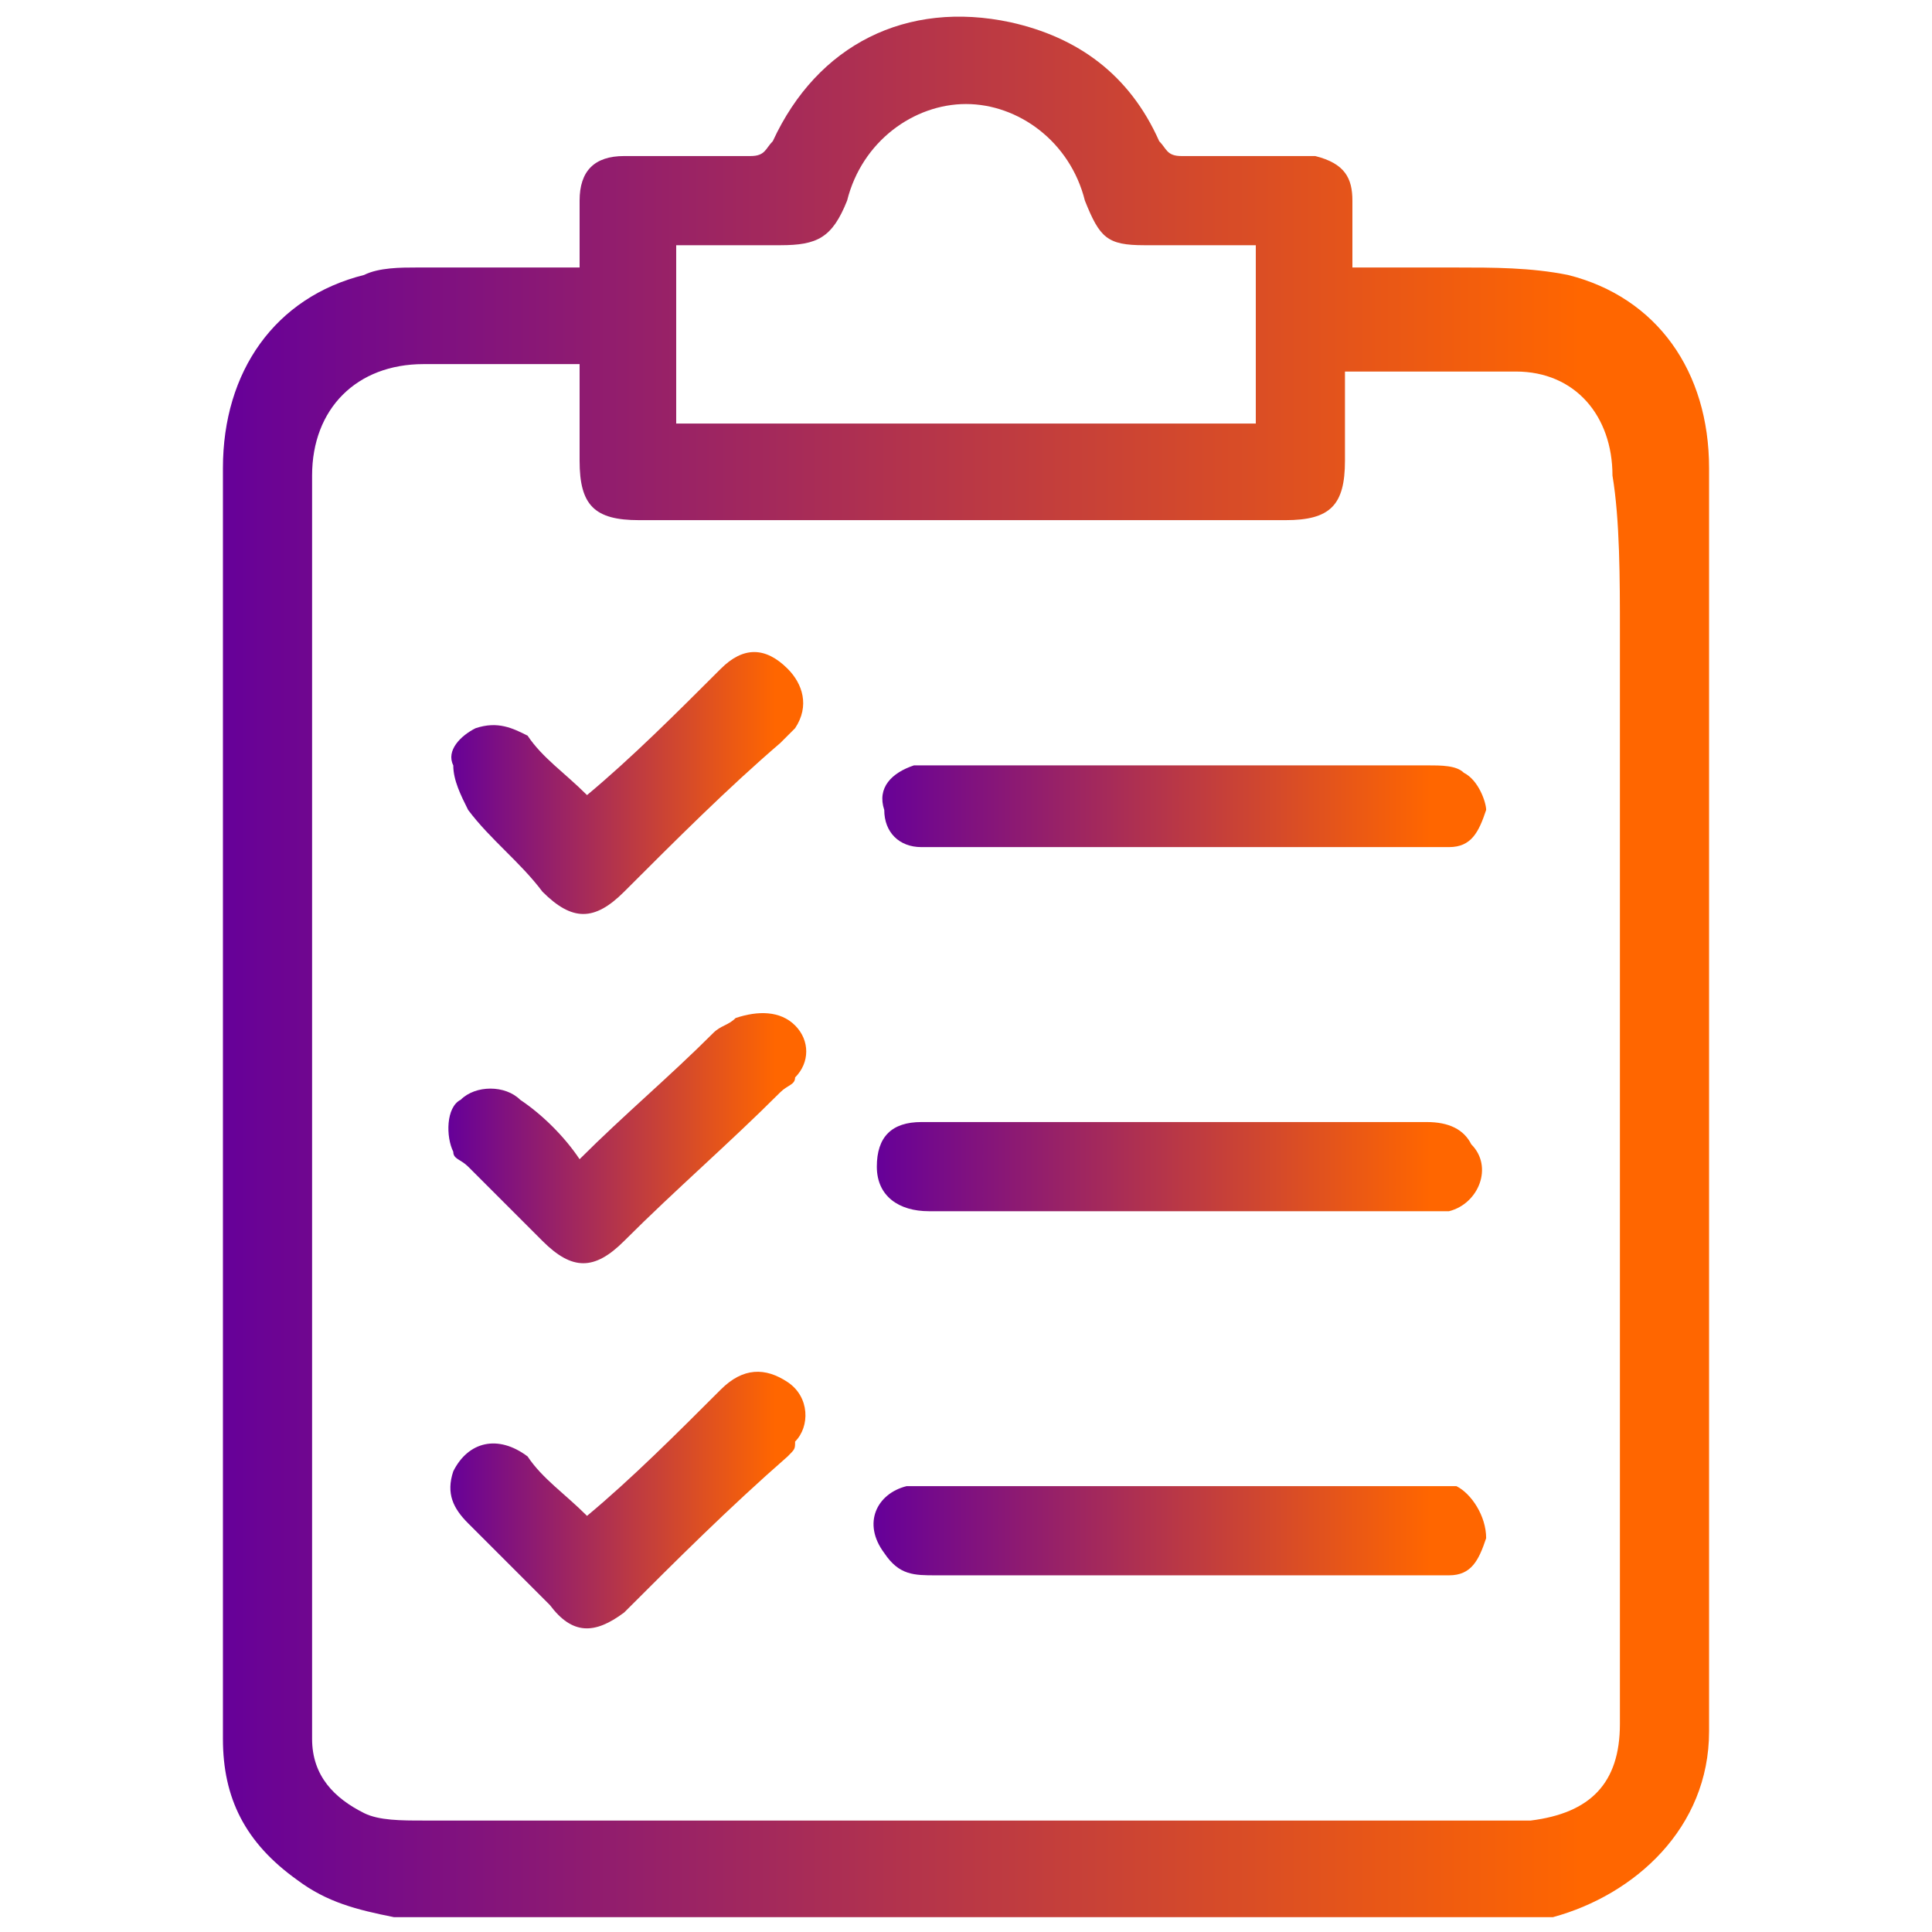 <?xml version="1.0" encoding="utf-8"?>
<!-- Generator: Adobe Illustrator 22.0.0, SVG Export Plug-In . SVG Version: 6.00 Build 0)  -->
<svg version="1.1" id="Layer_1" xmlns="http://www.w3.org/2000/svg" xmlns:xlink="http://www.w3.org/1999/xlink" x="0px" y="0px"
	 viewBox="0 0 26 26" style="enable-background:new 0 0 26 26;" xml:space="preserve">
<style type="text/css">
	.st0{fill:url(#SVGID_1_);}
	.st1{fill:url(#SVGID_2_);}
	.st2{fill:url(#SVGID_3_);}
	.st3{fill:url(#SVGID_4_);}
	.st4{fill:url(#SVGID_5_);}
	.st5{fill:url(#SVGID_6_);}
	.st6{fill:url(#SVGID_7_);}
</style>
<g>
	<linearGradient id="SVGID_1_" gradientUnits="userSpaceOnUse" x1="3" y1="13" x2="23" y2="13">
		<stop  offset="0" style="stop-color:#660099"/>
		<stop  offset="0.914" style="stop-color:#FF6600"/>
	</linearGradient>
	<path class="st0" d="M23,23.3c0-1,0-2.1,0-3.1c0-4.6,0-9.3,0-13.9C23,5,22.3,4,21.1,3.7c-0.5-0.1-1-0.1-1.5-0.1c-0.5,0-0.9,0-1.4,0
		c0-0.3,0-0.6,0-0.9c0-0.3-0.1-0.5-0.5-0.6c-0.1,0-0.3,0-0.4,0c-0.5,0-0.9,0-1.4,0c-0.2,0-0.2-0.1-0.3-0.2c-0.4-0.9-1.1-1.4-2-1.6
		c-1.4-0.3-2.6,0.3-3.2,1.6c-0.1,0.1-0.1,0.2-0.3,0.2c-0.6,0-1.1,0-1.7,0C8,2.1,7.8,2.3,7.8,2.7c0,0.3,0,0.6,0,0.9
		c-0.1,0-0.2,0-0.3,0c-0.6,0-1.3,0-1.9,0c-0.2,0-0.5,0-0.7,0.1C3.7,4,3,5,3,6.3c0,2.5,0,4.9,0,7.4c0,3.2,0,6.4,0,9.7
		c0,0.8,0.3,1.4,1,1.9c0.4,0.3,0.8,0.4,1.3,0.5c5.1,0,10.3,0,15.4,0c0.1,0,0.1,0,0.2,0C22,25.5,23,24.6,23,23.3z M9.1,3.3
		c0.1,0,0.1,0,0.2,0c0.4,0,0.8,0,1.2,0c0.5,0,0.7-0.1,0.9-0.6c0.2-0.8,0.9-1.3,1.6-1.3c0.7,0,1.4,0.5,1.6,1.3
		c0.2,0.5,0.3,0.6,0.8,0.6c0.5,0,1,0,1.5,0c0,0.8,0,1.6,0,2.4c-2.6,0-5.2,0-7.8,0C9.1,4.9,9.1,4.1,9.1,3.3z M21.8,8.5
		c0,4.9,0,9.8,0,14.7c0,0.8-0.4,1.2-1.2,1.3c-0.1,0-0.2,0-0.3,0c-4.9,0-9.7,0-14.6,0c-0.3,0-0.6,0-0.8-0.1c-0.4-0.2-0.7-0.5-0.7-1
		c0,0,0-0.1,0-0.1c0-5.6,0-11.2,0-16.9c0-0.9,0.6-1.5,1.5-1.5c0.6,0,1.3,0,1.9,0c0.1,0,0.1,0,0.2,0c0,0.4,0,0.9,0,1.3
		c0,0.6,0.2,0.8,0.8,0.8c2.9,0,5.8,0,8.7,0c0.6,0,0.8-0.2,0.8-0.8c0-0.4,0-0.8,0-1.2c0,0,0,0,0,0c0,0,0,0,0,0c0.8,0,1.5,0,2.3,0
		c0.8,0,1.3,0.6,1.3,1.4C21.8,7,21.8,7.8,21.8,8.5z"/>
	<linearGradient id="SVGID_2_" gradientUnits="userSpaceOnUse" x1="11.795" y1="20.577" x2="19.956" y2="20.577">
		<stop  offset="0" style="stop-color:#660099"/>
		<stop  offset="0.914" style="stop-color:#FF6600"/>
	</linearGradient>
	<path class="st1" d="M19.6,20C19.5,20,19.3,20,19.2,20c-1.1,0-2.2,0-3.3,0c-1.1,0-2.2,0-3.3,0c-0.1,0-0.2,0-0.4,0
		c-0.4,0.1-0.6,0.5-0.3,0.9c0.2,0.3,0.4,0.3,0.7,0.3c2.2,0,4.4,0,6.6,0c0.1,0,0.2,0,0.3,0c0.3,0,0.4-0.2,0.5-0.5
		C20,20.4,19.8,20.1,19.6,20z"/>
	<linearGradient id="SVGID_3_" gradientUnits="userSpaceOnUse" x1="11.796" y1="10.881" x2="19.957" y2="10.881">
		<stop  offset="0" style="stop-color:#660099"/>
		<stop  offset="0.914" style="stop-color:#FF6600"/>
	</linearGradient>
	<path class="st2" d="M19.7,10.4c-0.1-0.1-0.3-0.1-0.5-0.1c-1.1,0-2.2,0-3.3,0c-1.1,0-2.2,0-3.3,0c-0.1,0-0.2,0-0.3,0
		c-0.3,0.1-0.5,0.3-0.4,0.6c0,0.3,0.2,0.5,0.5,0.5c0.1,0,0.2,0,0.3,0c2.2,0,4.4,0,6.5,0c0.1,0,0.2,0,0.3,0c0.3,0,0.4-0.2,0.5-0.5
		C20,10.8,19.9,10.5,19.7,10.4z"/>
	<linearGradient id="SVGID_4_" gradientUnits="userSpaceOnUse" x1="11.796" y1="15.73" x2="19.956" y2="15.73">
		<stop  offset="0" style="stop-color:#660099"/>
		<stop  offset="0.914" style="stop-color:#FF6600"/>
	</linearGradient>
	<path class="st3" d="M19.2,15.1c-1.1,0-2.2,0-3.3,0c-0.8,0-1.6,0-2.4,0c-0.4,0-0.7,0-1.1,0c-0.4,0-0.6,0.2-0.6,0.6
		c0,0.4,0.3,0.6,0.7,0.6c2.2,0,4.5,0,6.7,0c0.1,0,0.2,0,0.3,0c0.4-0.1,0.6-0.6,0.3-0.9C19.7,15.2,19.5,15.1,19.2,15.1z"/>
	<linearGradient id="SVGID_5_" gradientUnits="userSpaceOnUse" x1="6.044" y1="15.368" x2="10.842" y2="15.368">
		<stop  offset="0" style="stop-color:#660099"/>
		<stop  offset="0.914" style="stop-color:#FF6600"/>
	</linearGradient>
	<path class="st4" d="M9.9,13.7c-0.1,0.1-0.2,0.1-0.3,0.2c-0.6,0.6-1.2,1.1-1.8,1.7C7.6,15.3,7.3,15,7,14.8c-0.2-0.2-0.6-0.2-0.8,0
		C6,14.9,6,15.3,6.1,15.5c0,0.1,0.1,0.1,0.2,0.2c0.3,0.3,0.7,0.7,1,1c0.4,0.4,0.7,0.4,1.1,0c0.7-0.7,1.4-1.3,2.1-2
		c0.1-0.1,0.2-0.1,0.2-0.2c0.2-0.2,0.2-0.5,0-0.7C10.5,13.6,10.2,13.6,9.9,13.7z"/>
	<linearGradient id="SVGID_6_" gradientUnits="userSpaceOnUse" x1="6.053" y1="10.519" x2="10.841" y2="10.519">
		<stop  offset="0" style="stop-color:#660099"/>
		<stop  offset="0.914" style="stop-color:#FF6600"/>
	</linearGradient>
	<path class="st5" d="M6.3,10.9c0.3,0.4,0.7,0.7,1,1.1c0.4,0.4,0.7,0.4,1.1,0c0.7-0.7,1.4-1.4,2.1-2c0.1-0.1,0.1-0.1,0.2-0.2
		c0.2-0.3,0.1-0.6-0.1-0.8C10.3,8.7,10,8.7,9.7,9c-0.6,0.6-1.2,1.2-1.8,1.7c-0.3-0.3-0.6-0.5-0.8-0.8C6.9,9.8,6.7,9.7,6.4,9.8
		C6.2,9.9,6,10.1,6.1,10.3C6.1,10.5,6.2,10.7,6.3,10.9z"/>
	<linearGradient id="SVGID_7_" gradientUnits="userSpaceOnUse" x1="6.04" y1="20.214" x2="10.841" y2="20.214">
		<stop  offset="0" style="stop-color:#660099"/>
		<stop  offset="0.914" style="stop-color:#FF6600"/>
	</linearGradient>
	<path class="st6" d="M10.6,18.6c-0.3-0.2-0.6-0.2-0.9,0.1c-0.6,0.6-1.2,1.2-1.8,1.7c-0.3-0.3-0.6-0.5-0.8-0.8
		c-0.4-0.3-0.8-0.2-1,0.2c-0.1,0.3,0,0.5,0.2,0.7c0.4,0.4,0.7,0.7,1.1,1.1C7.7,22,8,22,8.4,21.7c0.7-0.7,1.4-1.4,2.2-2.1
		c0.1-0.1,0.1-0.1,0.1-0.2C10.9,19.2,10.9,18.8,10.6,18.6z"/>
</g>
</svg>
